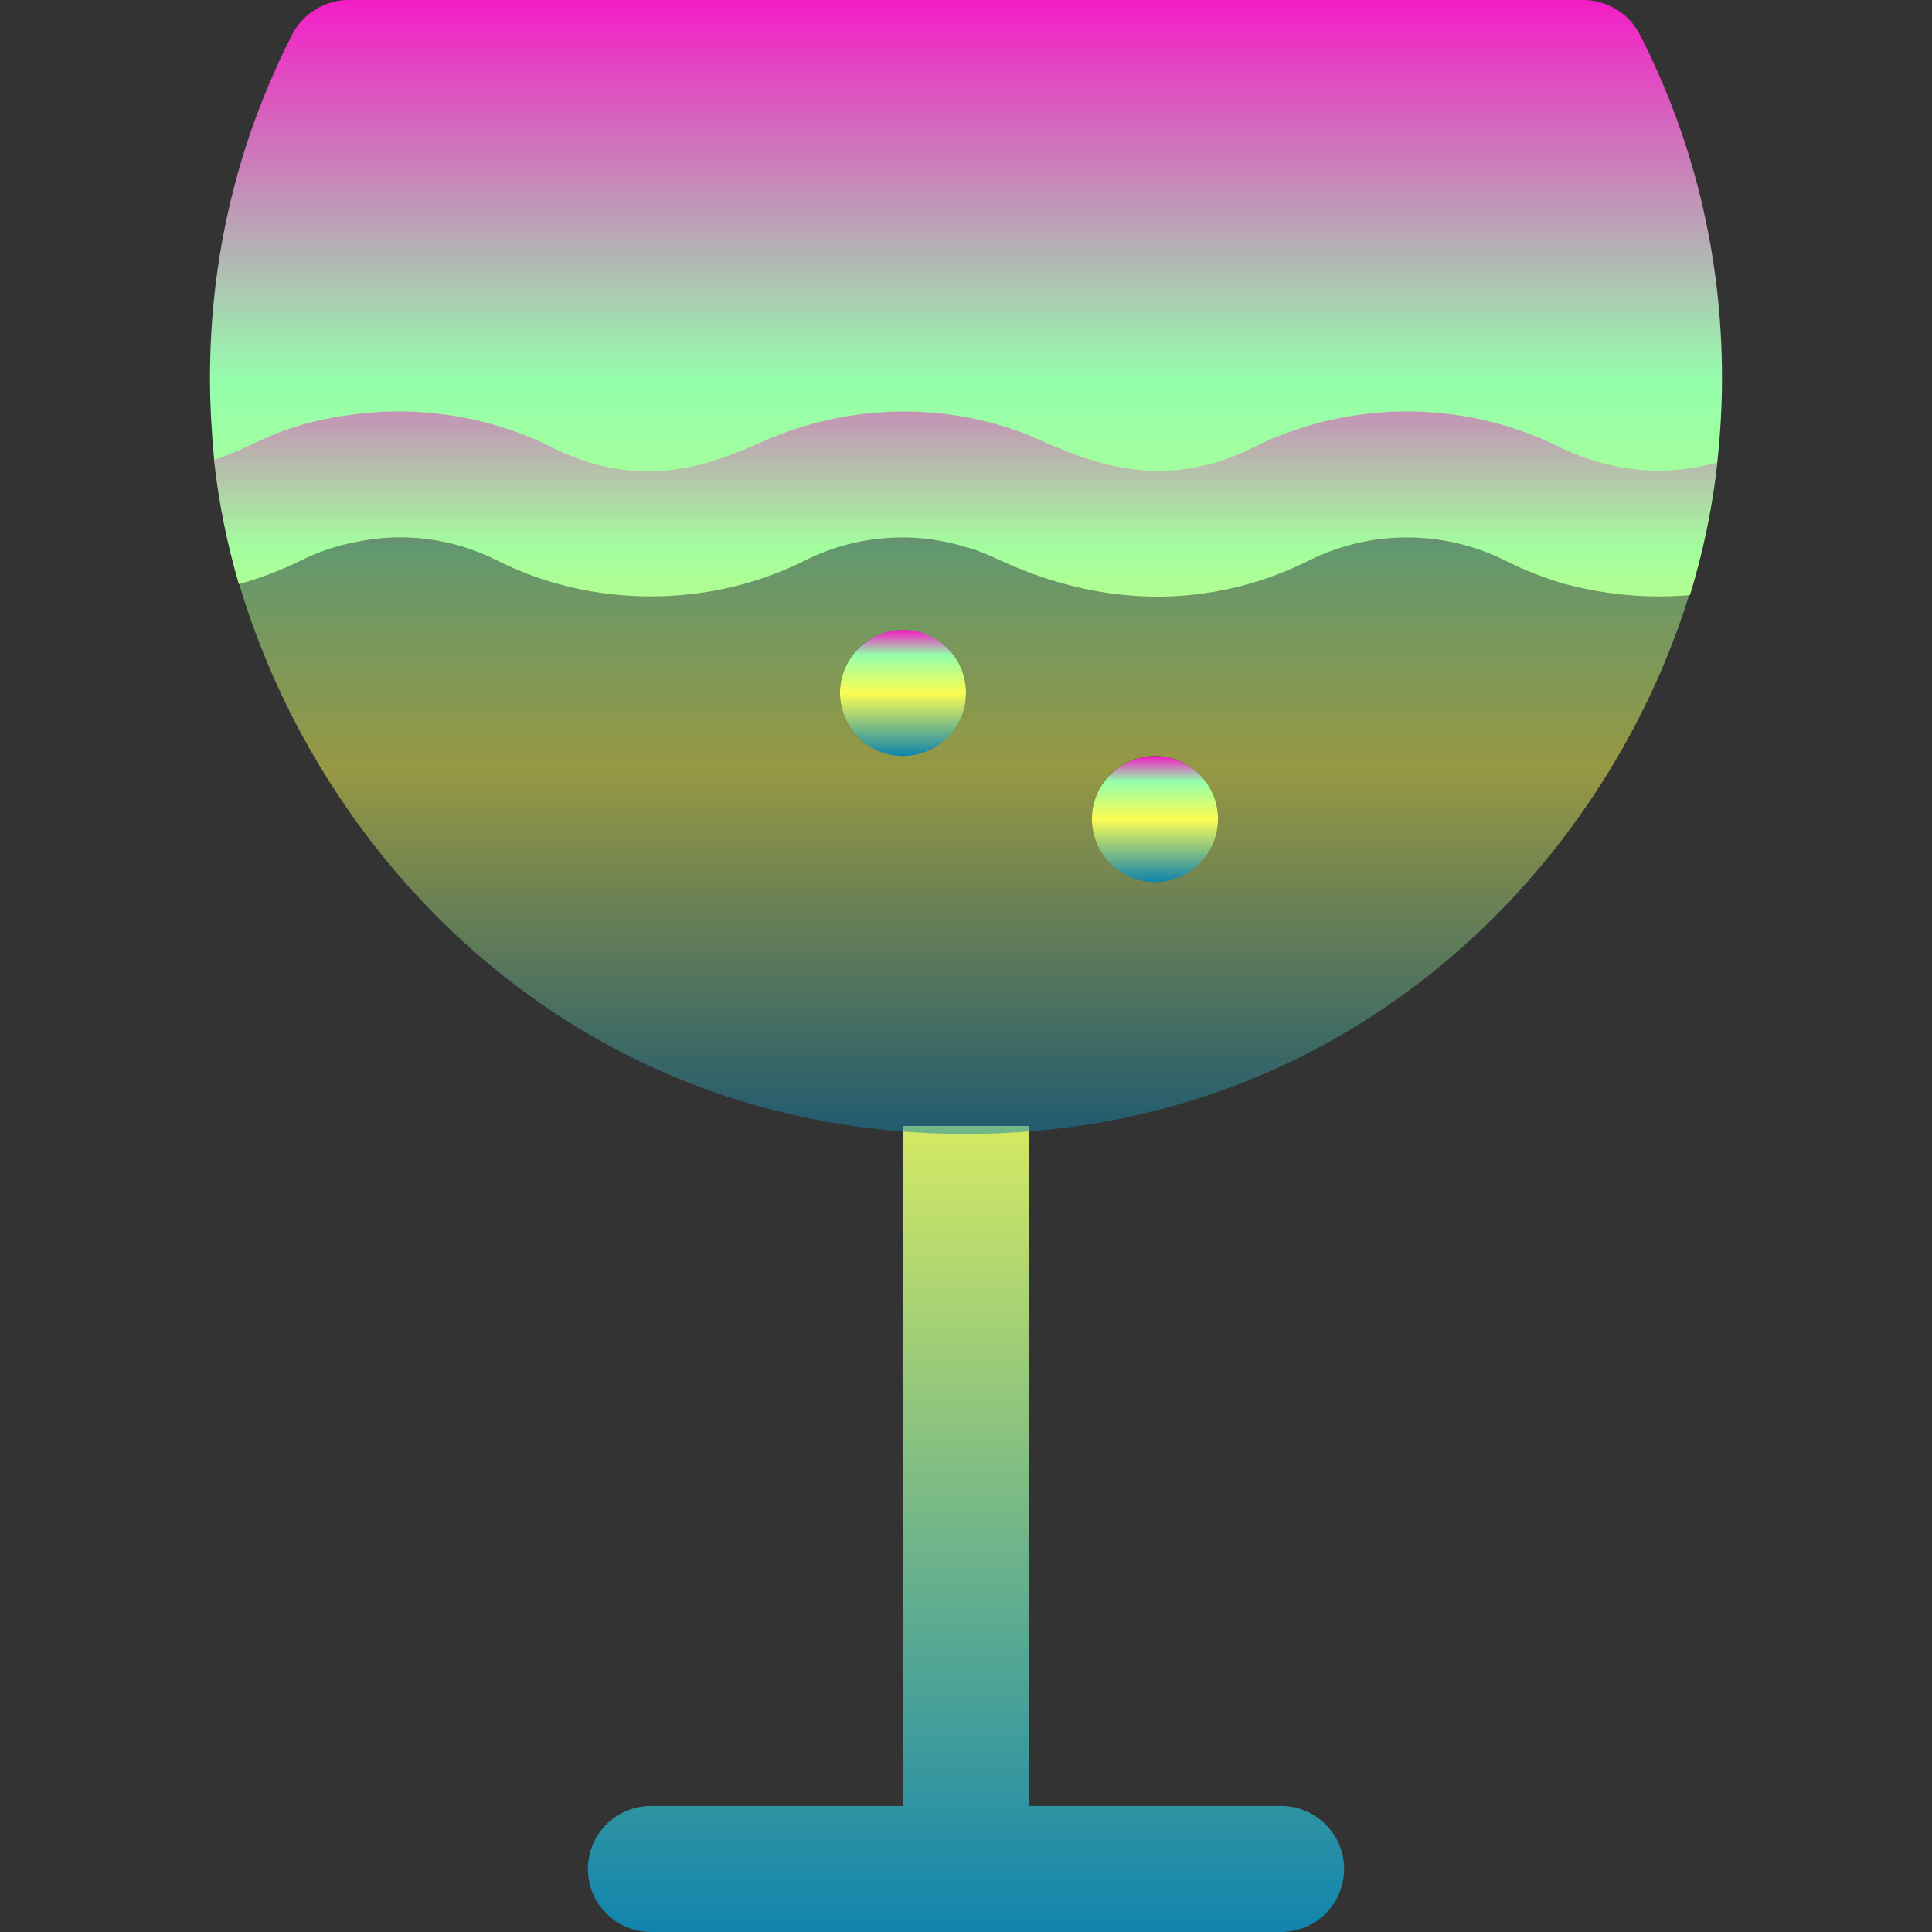 <?xml version="1.0" encoding="UTF-8" standalone="no"?>
<svg
   height="16"
   width="16"
   version="1.1"
   id="wine"
   viewBox="0 0 10.24 10.24"
   xml:space="preserve"
   xmlns="http://www.w3.org/2000/svg"
   xmlns:svg="http://www.w3.org/2000/svg"
   xmlns:rdf="http://www.w3.org/1999/02/22-rdf-syntax-ns#"
   xmlns:cc="http://creativecommons.org/ns#"
   xmlns:dc="http://purl.org/dc/elements/1.1/">
  <rect x="0" y="0" width="10.24" height="10.24" fill="#333333" stroke="none"/>
  <defs>
    <style id="current-color-scheme" type="text/css">
      .ColorScheme-Text { color: #0abdc6; } .ColorScheme-Highlight { color:#5294e2; }
    </style>
    <linearGradient id="arrongin" x1="0%" x2="0%" y1="0%" y2="100%">
      <stop offset="0%" style="stop-color:#dd9b44; stop-opacity:1"/>
      <stop offset="100%" style="stop-color:#ad6c16; stop-opacity:1"/>
    </linearGradient>
    <linearGradient id="aurora" x1="0%" x2="0%" y1="0%" y2="100%">
      <stop offset="0%" style="stop-color:#09D4DF; stop-opacity:1"/>
      <stop offset="100%" style="stop-color:#9269F4; stop-opacity:1"/>
    </linearGradient>
    <linearGradient id="cyberneon" x1="0%" x2="0%" y1="0%" y2="100%">
      <stop offset="0" style="stop-color:#0abdc6; stop-opacity:1"/>
      <stop offset="1" style="stop-color:#ea00d9; stop-opacity:1"/>
    </linearGradient>
    <linearGradient id="fitdance" x1="0%" x2="0%" y1="0%" y2="100%">
      <stop offset="0%" style="stop-color:#1AD6AB; stop-opacity:1"/>
      <stop offset="100%" style="stop-color:#329DB6; stop-opacity:1"/>
    </linearGradient>
    <linearGradient id="oomox" x1="0%" x2="0%" y1="0%" y2="100%">
      <stop offset="0%" style="stop-color:#0abdc6; stop-opacity:1"/>
      <stop offset="100%" style="stop-color:#b800ff; stop-opacity:1"/>
    </linearGradient>
    <linearGradient id="rainblue" x1="0%" x2="0%" y1="0%" y2="100%">
      <stop offset="0%" style="stop-color:#00F260; stop-opacity:1"/>
      <stop offset="100%" style="stop-color:#0575E6; stop-opacity:1"/>
    </linearGradient>
    <linearGradient id="sunrise" x1="0%" x2="0%" y1="0%" y2="100%">
      <stop offset="0%" style="stop-color: #FF8501; stop-opacity:1"/>
      <stop offset="100%" style="stop-color: #FFCB01; stop-opacity:1"/>
    </linearGradient>
    <linearGradient id="telinkrin" x1="0%" x2="0%" y1="0%" y2="100%">
      <stop offset="0%" style="stop-color: #b2ced6; stop-opacity:1"/>
      <stop offset="100%" style="stop-color: #6da5b7; stop-opacity:1"/>
    </linearGradient>
    <linearGradient id="60spsycho" x1="0%" x2="0%" y1="0%" y2="100%">
      <stop offset="0%" style="stop-color: #df5940; stop-opacity:1"/>
      <stop offset="25%" style="stop-color: #d8d15f; stop-opacity:1"/>
      <stop offset="50%" style="stop-color: #e9882a; stop-opacity:1"/>
      <stop offset="100%" style="stop-color: #279362; stop-opacity:1"/>
    </linearGradient>
    <linearGradient id="90ssummer" x1="0%" x2="0%" y1="0%" y2="100%">
      <stop offset="0%" style="stop-color: #f618c7; stop-opacity:1"/>
      <stop offset="20%" style="stop-color: #94ffab; stop-opacity:1"/>
      <stop offset="50%" style="stop-color: #fbfd54; stop-opacity:1"/>
      <stop offset="100%" style="stop-color: #0f83ae; stop-opacity:1"/>
    </linearGradient>
  </defs>
<path
   id="path_glass"
   class="ColorScheme-Text"
   style="fill:url(#90ssummer);stroke-width:0.02;opacity:1"
   d="M 1.847 0 C 1.723 0 1.607 0.071 1.549 0.182 C 1.259 0.75 1.113 1.363 1.113 2.004 C 1.113 2.151 1.122 2.295 1.135 2.438 C 1.159 2.662 1.204 2.883 1.266 3.096 C 1.378 3.065 1.489 3.023 1.596 2.97 C 1.692 2.923 1.793 2.889 1.895 2.871 C 2.142 2.82 2.404 2.854 2.634 2.97 C 2.89 3.099 3.17 3.161 3.45 3.161 C 3.73 3.161 4.012 3.099 4.268 2.97 C 4.521 2.843 4.828 2.809 5.12 2.9 C 5.176 2.913 5.229 2.937 5.282 2.961 C 5.843 3.226 6.382 3.214 6.845 3.014 C 6.876 3 6.908 2.986 6.939 2.97 C 7.264 2.808 7.651 2.808 7.976 2.97 C 8.074 3.019 8.174 3.059 8.276 3.09 C 8.499 3.152 8.73 3.174 8.957 3.154 C 9.027 2.927 9.076 2.692 9.102 2.451 C 9.118 2.304 9.127 2.155 9.127 2.004 C 9.127 1.363 8.981 0.75 8.691 0.182 C 8.633 0.071 8.517 0 8.393 0 L 1.847 0 z M 4.786 5.968 L 4.786 9.572 L 3.45 9.572 C 3.266 9.572 3.116 9.722 3.116 9.906 C 3.116 10.091 3.266 10.24 3.45 10.24 L 5.12 10.24 L 6.79 10.24 C 6.974 10.24 7.124 10.091 7.124 9.906 C 7.124 9.722 6.974 9.572 6.79 9.572 L 5.454 9.572 L 5.454 5.968 L 4.786 5.968 z " />
<path
   style="fill:url(#90ssummer);stroke-width:0.02;opacity:1"
   d="M 6.121,4.008 C 5.937,4.008 5.788,4.157 5.787,4.341 5.788,4.526 5.937,4.675 6.121,4.675 6.306,4.676 6.456,4.526 6.456,4.341 6.456,4.156 6.306,4.007 6.121,4.008 Z"
   id="path_bubble_right"
   class="ColorScheme-Text"/>
<path
   style="fill:url(#90ssummer);stroke-width:0.02;opacity:1"
   d="M 4.786,3.339 C 4.602,3.339 4.453,3.488 4.452,3.672 4.452,3.857 4.601,4.007 4.786,4.008 4.971,4.007 5.121,3.857 5.12,3.672 5.12,3.488 4.971,3.339 4.786,3.339 Z"
   id="path_bubble_left"
   class="ColorScheme-Text"/>
<path
   id="path_wine"
   class="ColorScheme-Text"
   style="fill:url(#90ssummer);stroke-width:0.02;opacity:0.5"
   d="m 7.457,2.181 c -0.28,0 -0.561,0.064 -0.817,0.192 -0.574,0.287 -1.024,-0.011 -1.247,-0.089 -0.089,-0.031 -0.18,-0.056 -0.274,-0.073 -0.327,-0.06 -0.677,-0.031 -1.011,0.102 -0.223,0.089 -0.634,0.332 -1.178,0.06 -0.356,-0.178 -0.759,-0.232 -1.144,-0.163 -0.341,0.058 -0.43,0.156 -0.652,0.227 0.183,1.678 1.627,3.573 3.985,3.573 2.323,0 3.793,-1.853 3.982,-3.559 -0.22,0.062 -0.454,0.058 -0.672,-0.016 -0.053,-0.016 -0.105,-0.038 -0.156,-0.062 -0.256,-0.128 -0.536,-0.192 -0.817,-0.192 z m -2.671,1.158 A 0.334,0.334 0 0 1 5.12,3.673 0.334,0.334 0 0 1 4.786,4.007 0.334,0.334 0 0 1 4.452,3.673 0.334,0.334 0 0 1 4.786,3.339 Z m 1.336,0.668 a 0.334,0.334 0 0 1 0.334,0.334 0.334,0.334 0 0 1 -0.334,0.334 0.334,0.334 0 0 1 -0.334,-0.334 0.334,0.334 0 0 1 0.334,-0.334 z" />
</svg>
